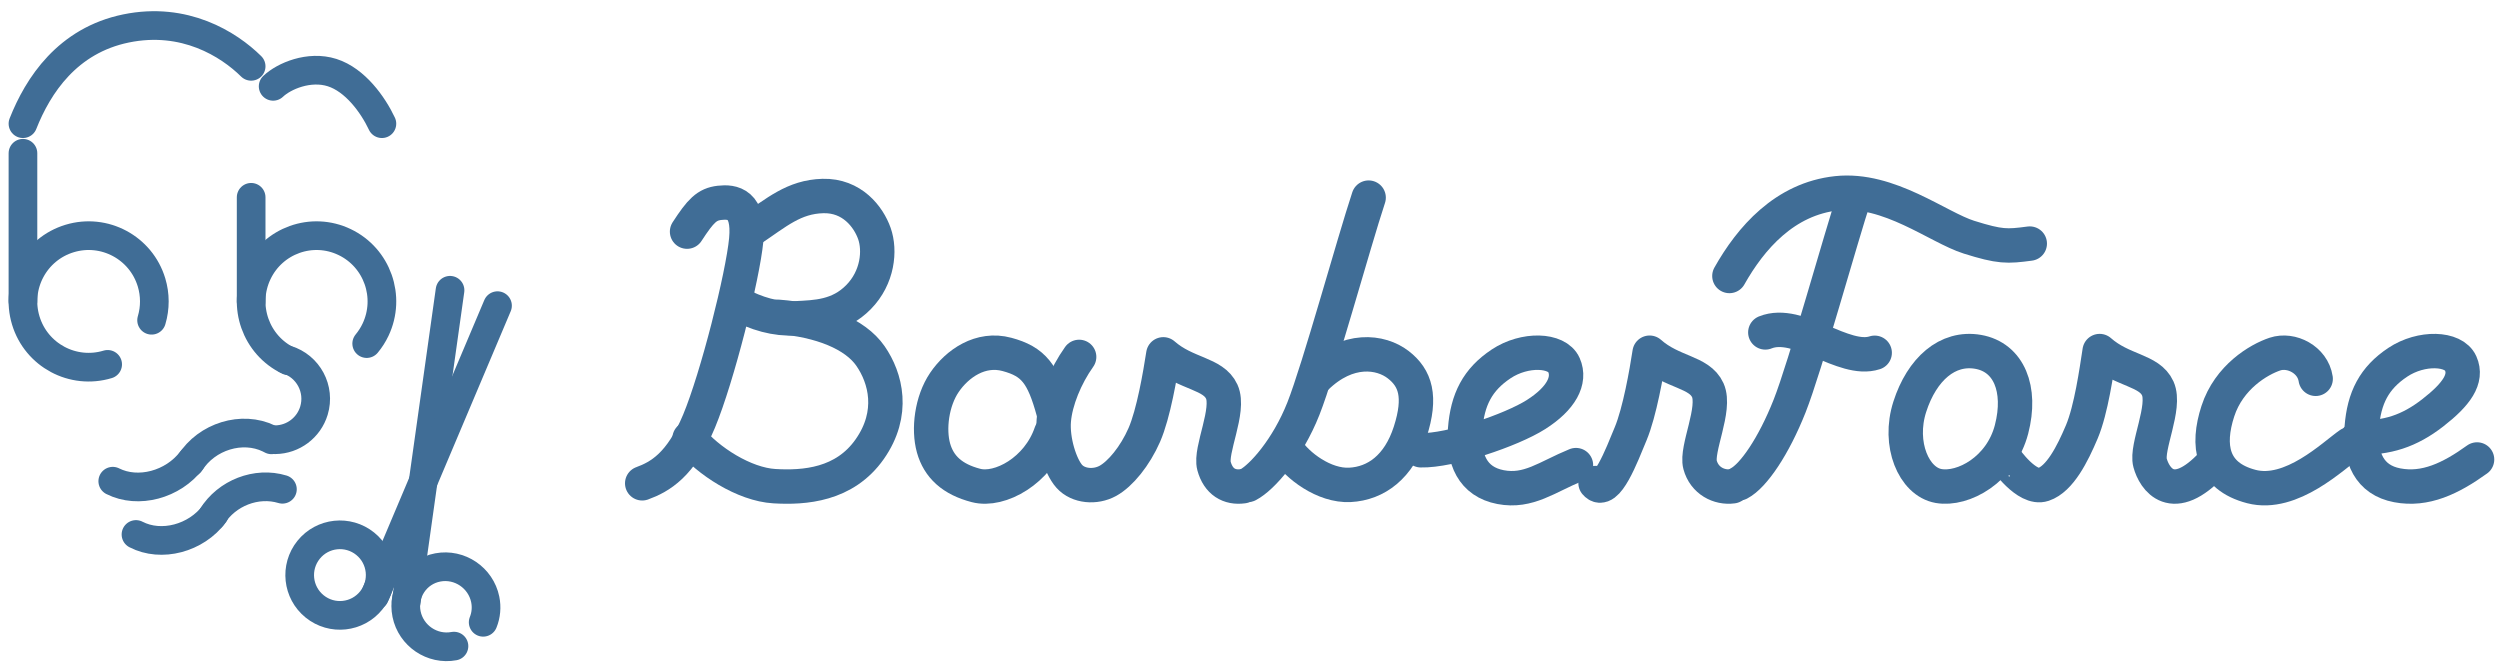 <svg width="218" height="58" viewBox="0 0 218 58" fill="none" xmlns="http://www.w3.org/2000/svg">
<path d="M9.388 31.772C6.36 32.688 3.162 30.975 2.247 27.944C1.331 24.913 3.043 21.713 6.072 20.797C9.1 19.88 12.297 21.593 13.213 24.625C13.538 25.701 13.54 26.848 13.219 27.926" stroke="#406D96" stroke-width="2.5" stroke-miterlimit="8" stroke-linecap="round"/>
<path d="M2.001 26.255L2.002 13.364" stroke="#406D96" stroke-width="2.5" stroke-miterlimit="8" stroke-linecap="round"/>
<path d="M25.152 31.461C22.309 30.101 21.101 26.68 22.453 23.821C23.806 20.962 27.208 19.747 30.05 21.108C32.894 22.468 34.102 25.888 32.749 28.748C32.543 29.183 32.283 29.591 31.976 29.961" stroke="#406D96" stroke-width="2.5" stroke-miterlimit="8" stroke-linecap="round"/>
<path d="M21.9 26.296V17.205" stroke="#406D96" stroke-width="2.5" stroke-miterlimit="8" stroke-linecap="round"/>
<path d="M24.999 31.359C26.884 31.933 27.948 33.926 27.375 35.812C26.923 37.3 25.561 38.324 24.008 38.344" stroke="#406D96" stroke-width="2.5" stroke-miterlimit="8" stroke-linecap="round"/>
<path d="M16.707 40.137C15.091 42.269 12.042 43.078 9.833 41.961" stroke="#406D96" stroke-width="2.5" stroke-miterlimit="8" stroke-linecap="round"/>
<path d="M16.58 40.345C18.035 38.047 21.114 37.107 23.457 38.243C23.53 38.278 23.602 38.315 23.672 38.353" stroke="#406D96" stroke-width="2.5" stroke-miterlimit="8" stroke-linecap="round"/>
<path d="M18.695 44.807C17.103 46.949 14.058 47.75 11.857 46.606" stroke="#406D96" stroke-width="2.5" stroke-miterlimit="8" stroke-linecap="round"/>
<path d="M18.506 45.029C19.774 42.982 22.372 41.978 24.627 42.664" stroke="#406D96" stroke-width="2.5" stroke-miterlimit="8" stroke-linecap="round"/>
<path d="M2.002 10.786C3.322 7.442 5.885 3.532 10.989 2.481C16.094 1.431 19.941 3.85 21.9 5.784" stroke="#406D96" stroke-width="2.5" stroke-miterlimit="8" stroke-linecap="round"/>
<path d="M33.302 10.786C32.514 9.117 30.965 6.969 28.96 6.331C26.956 5.694 24.759 6.634 23.819 7.529" stroke="#406D96" stroke-width="2.5" stroke-miterlimit="8" stroke-linecap="round"/>
<path d="M39.586 56.341C37.692 56.695 35.842 55.446 35.453 53.551C35.065 51.656 36.285 49.833 38.179 49.479C40.073 49.125 41.923 50.374 42.312 52.269C42.45 52.94 42.387 53.634 42.133 54.264" stroke="#406D96" stroke-width="2.5" stroke-miterlimit="8" stroke-linecap="round"/>
<path fill-rule="evenodd" clip-rule="evenodd" d="M27.44 52.882C25.931 51.665 25.694 49.453 26.91 47.943C28.127 46.433 30.337 46.196 31.846 47.414C33.355 48.631 33.591 50.842 32.375 52.352C31.159 53.863 28.949 54.1 27.44 52.882Z" stroke="#406D96" stroke-width="2.5" stroke-miterlimit="8"/>
<path d="M35.42 52.498L39.243 25.312" stroke="#406D96" stroke-width="2.5" stroke-miterlimit="8" stroke-linecap="round"/>
<path d="M32.679 51.974L43.383 26.654" stroke="#406D96" stroke-width="2.5" stroke-miterlimit="8" stroke-linecap="round"/>
<path d="M59.912 20.198C61.097 18.373 61.64 17.816 62.747 17.688C63.855 17.56 65.371 17.734 65.072 20.907C64.773 24.08 62.548 32.904 60.957 36.727C59.365 40.552 57.542 41.583 56 42.144" stroke="#406D96" stroke-width="3" stroke-miterlimit="8" stroke-linecap="round"/>
<path d="M65.462 20.04C67.71 18.538 69.221 17.16 71.755 17.092C74.287 17.024 75.732 18.897 76.249 20.367C76.767 21.838 76.556 24.191 74.86 25.913C73.164 27.637 71.152 27.667 69.385 27.757C67.617 27.845 65.993 27.374 64.256 26.446" stroke="#406D96" stroke-width="3" stroke-miterlimit="8" stroke-linecap="round"/>
<path d="M67.831 27.624C71.563 27.909 74.566 29.113 75.902 31.038C77.237 32.961 78.038 36.033 75.84 39.167C73.643 42.3 70.141 42.55 67.522 42.394C64.904 42.239 61.729 40.204 60.128 38.236" stroke="#406D96" stroke-width="3" stroke-miterlimit="8" stroke-linecap="round"/>
<path d="M91.872 35.936C90.962 32.572 90.109 31.526 87.808 30.905C85.504 30.283 83.468 31.703 82.353 33.347C81.238 34.991 80.945 37.425 81.403 39.065C81.863 40.705 83.035 41.796 85.109 42.334C87.183 42.874 90.534 41.046 91.651 37.752" stroke="#406D96" stroke-width="3" stroke-miterlimit="8" stroke-linecap="round"/>
<path d="M94.101 31.122C92.915 32.791 92.034 34.931 91.891 36.668C91.747 38.403 92.456 40.659 93.241 41.536C94.028 42.413 95.517 42.531 96.608 41.93C97.698 41.33 98.977 39.77 99.782 37.93C100.588 36.093 101.174 32.621 101.441 30.898C103.426 32.645 105.801 32.531 106.538 34.154C107.276 35.775 105.49 39.257 105.862 40.632C106.234 42.006 107.196 42.565 108.384 42.401" stroke="#406D96" stroke-width="3" stroke-miterlimit="10" stroke-linecap="round" stroke-linejoin="round"/>
<path d="M108.811 42.286C110.053 41.637 112.283 39.109 113.658 35.63C115.033 32.152 118.057 21.12 119.345 17.233" stroke="#406D96" stroke-width="3" stroke-miterlimit="10" stroke-linecap="round" stroke-linejoin="round"/>
<path d="M112.228 39.212C113.088 40.572 115.451 42.399 117.718 42.281C119.986 42.162 121.983 40.722 122.971 37.653C123.957 34.584 123.432 32.961 121.92 31.797C120.409 30.632 117.527 30.222 114.759 32.93" stroke="#406D96" stroke-width="3" stroke-miterlimit="10" stroke-linecap="round" stroke-linejoin="round"/>
<path d="M123.9 39.263C126.431 39.327 131.774 37.527 133.947 36.145C136.122 34.762 136.979 33.187 136.376 31.828C135.772 30.468 132.955 30.364 130.9 31.731C128.844 33.099 127.956 34.834 127.758 37.439C127.559 40.045 128.416 42.013 130.853 42.477C133.288 42.94 134.884 41.597 137.423 40.558" stroke="#406D96" stroke-width="3" stroke-miterlimit="10" stroke-linecap="round" stroke-linejoin="round"/>
<path d="M139.132 42.122C140.074 43.261 141.411 39.714 142.196 37.819C142.982 35.925 143.581 32.485 143.846 30.756C145.822 32.51 148.186 32.396 148.92 34.026C149.653 35.654 147.876 39.15 148.246 40.531C148.615 41.912 149.906 42.568 151.089 42.404" stroke="#406D96" stroke-width="3" stroke-miterlimit="10" stroke-linecap="round" stroke-linejoin="round"/>
<path d="M151.658 42.144C152.905 41.492 154.669 38.907 156.051 35.415C157.433 31.925 160.471 20.85 161.765 16.948" stroke="#406D96" stroke-width="3" stroke-miterlimit="10" stroke-linecap="round" stroke-linejoin="round"/>
<path d="M150.804 24.066C152.656 20.777 155.621 17.335 160.175 16.851C164.729 16.367 168.986 19.834 171.701 20.685C174.416 21.535 175.004 21.506 176.996 21.241" stroke="#406D96" stroke-width="3" stroke-miterlimit="10" stroke-linecap="round" stroke-linejoin="round"/>
<path d="M153.936 28.986C156.83 27.818 160.769 31.651 163.473 30.763" stroke="#406D96" stroke-width="3" stroke-miterlimit="10" stroke-linecap="round" stroke-linejoin="round"/>
<path fill-rule="evenodd" clip-rule="evenodd" d="M175.406 37.439C176.317 33.926 175.174 31.153 172.497 30.682C169.819 30.212 167.59 32.189 166.535 35.465C165.48 38.742 166.895 42.003 169.045 42.38C171.194 42.756 174.495 40.951 175.406 37.439Z" stroke="#406D96" stroke-width="3" stroke-miterlimit="10" stroke-linecap="round" stroke-linejoin="round"/>
<path d="M174.861 39.996C174.844 39.999 176.733 42.732 178.178 42.246C179.623 41.761 180.716 39.594 181.535 37.656C182.352 35.717 182.823 32.339 183.089 30.613C185.063 32.363 187.426 32.249 188.158 33.873C188.891 35.498 187.116 38.984 187.486 40.36C187.855 41.737 189.429 44.199 192.94 40.419" stroke="#406D96" stroke-width="3" stroke-miterlimit="10" stroke-linecap="round" stroke-linejoin="round"/>
<path d="M201.926 33.032C201.674 31.36 199.801 30.404 198.38 30.875C196.958 31.348 194.362 32.881 193.395 35.861C192.429 38.84 192.82 41.515 196.319 42.426C199.816 43.337 203.49 39.703 204.897 38.736" stroke="#406D96" stroke-width="3" stroke-miterlimit="10" stroke-linecap="round" stroke-linejoin="round"/>
<path d="M205.608 38.151C208.142 38.215 210.074 37.6 212.139 35.996C214.205 34.39 215.174 33.041 214.569 31.684C213.966 30.326 211.146 30.222 209.089 31.589C207.031 32.954 206.141 34.686 205.942 37.288C205.744 39.892 206.602 41.856 209.041 42.319C211.479 42.782 213.695 41.728 216 40.067" stroke="#406D96" stroke-width="3" stroke-miterlimit="10" stroke-linecap="round" stroke-linejoin="round"/>
</svg>
